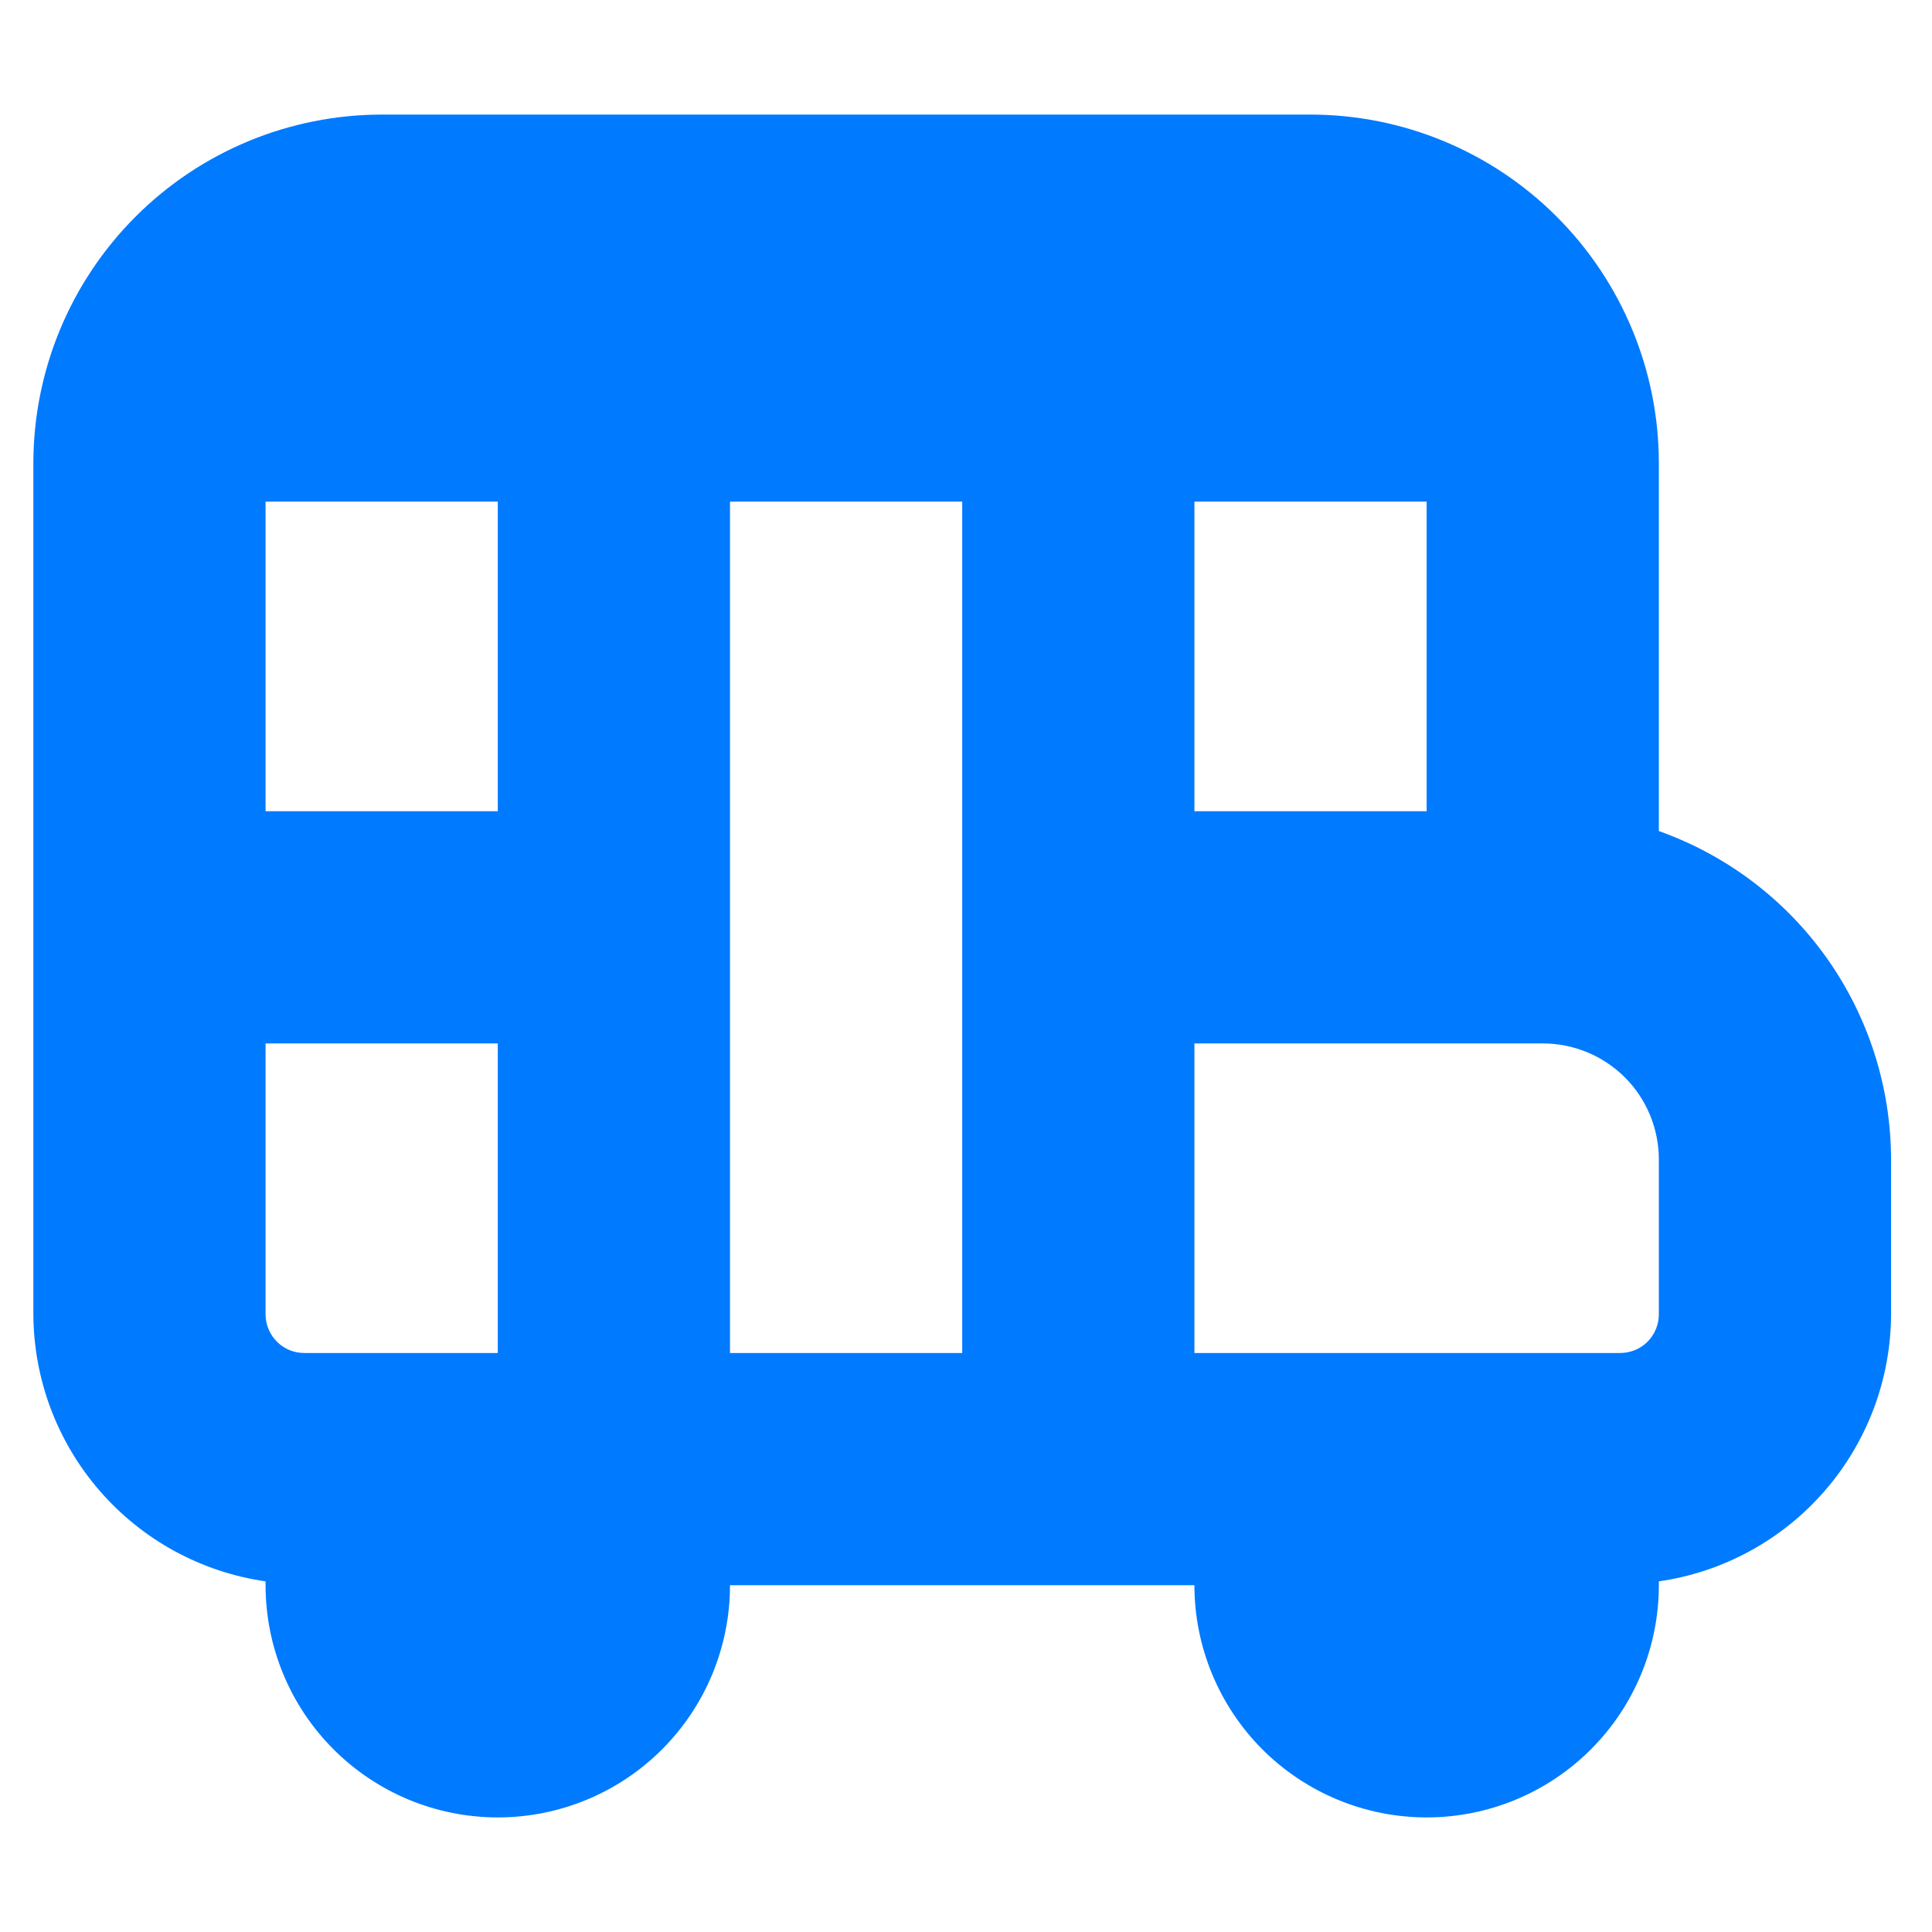 <svg width="26" height="26" viewBox="0 0 26 26" fill="none" xmlns="http://www.w3.org/2000/svg">
<g clip-path="url(#clip0_570_2304)">
<path d="M22.324 11.184V6.229C22.323 4.986 21.828 3.795 20.95 2.916C20.071 2.037 18.88 1.543 17.637 1.542H5.137C3.894 1.543 2.702 2.037 1.824 2.916C0.945 3.795 0.451 4.986 0.449 6.229L0.449 17.688C0.453 18.562 0.77 19.406 1.344 20.065C1.917 20.725 2.709 21.157 3.574 21.281V21.333C3.574 22.162 3.903 22.957 4.49 23.543C5.076 24.129 5.87 24.458 6.699 24.458C7.528 24.458 8.323 24.129 8.909 23.543C9.495 22.957 9.824 22.162 9.824 21.333H16.074C16.074 22.162 16.404 22.957 16.989 23.543C17.576 24.129 18.37 24.458 19.199 24.458C20.028 24.458 20.823 24.129 21.409 23.543C21.995 22.957 22.324 22.162 22.324 21.333C22.324 21.316 22.324 21.299 22.324 21.281C23.189 21.157 23.981 20.725 24.555 20.065C25.128 19.406 25.446 18.562 25.449 17.688V15.604C25.448 14.635 25.147 13.69 24.588 12.899C24.028 12.107 23.238 11.509 22.324 11.184ZM3.574 6.75H6.699V10.917H3.574V6.75ZM9.824 6.75H12.949V18.208H9.824V6.75ZM16.074 6.75H19.199V10.917H16.074V6.75ZM3.574 14.042H6.699V18.208H4.095C3.957 18.208 3.824 18.154 3.727 18.056C3.629 17.958 3.574 17.826 3.574 17.688V14.042ZM22.324 17.688C22.324 17.826 22.269 17.958 22.172 18.056C22.074 18.154 21.942 18.208 21.803 18.208H16.074V14.042H20.762C21.176 14.042 21.573 14.206 21.867 14.499C22.16 14.792 22.324 15.19 22.324 15.604V17.688Z" fill="#007AFF"/>
</g>
<defs>
<clipPath id="clip0_570_2304">
<rect width="25" height="25" fill="white" transform="translate(0.449 0.5)"/>
</clipPath>
</defs>
</svg>
